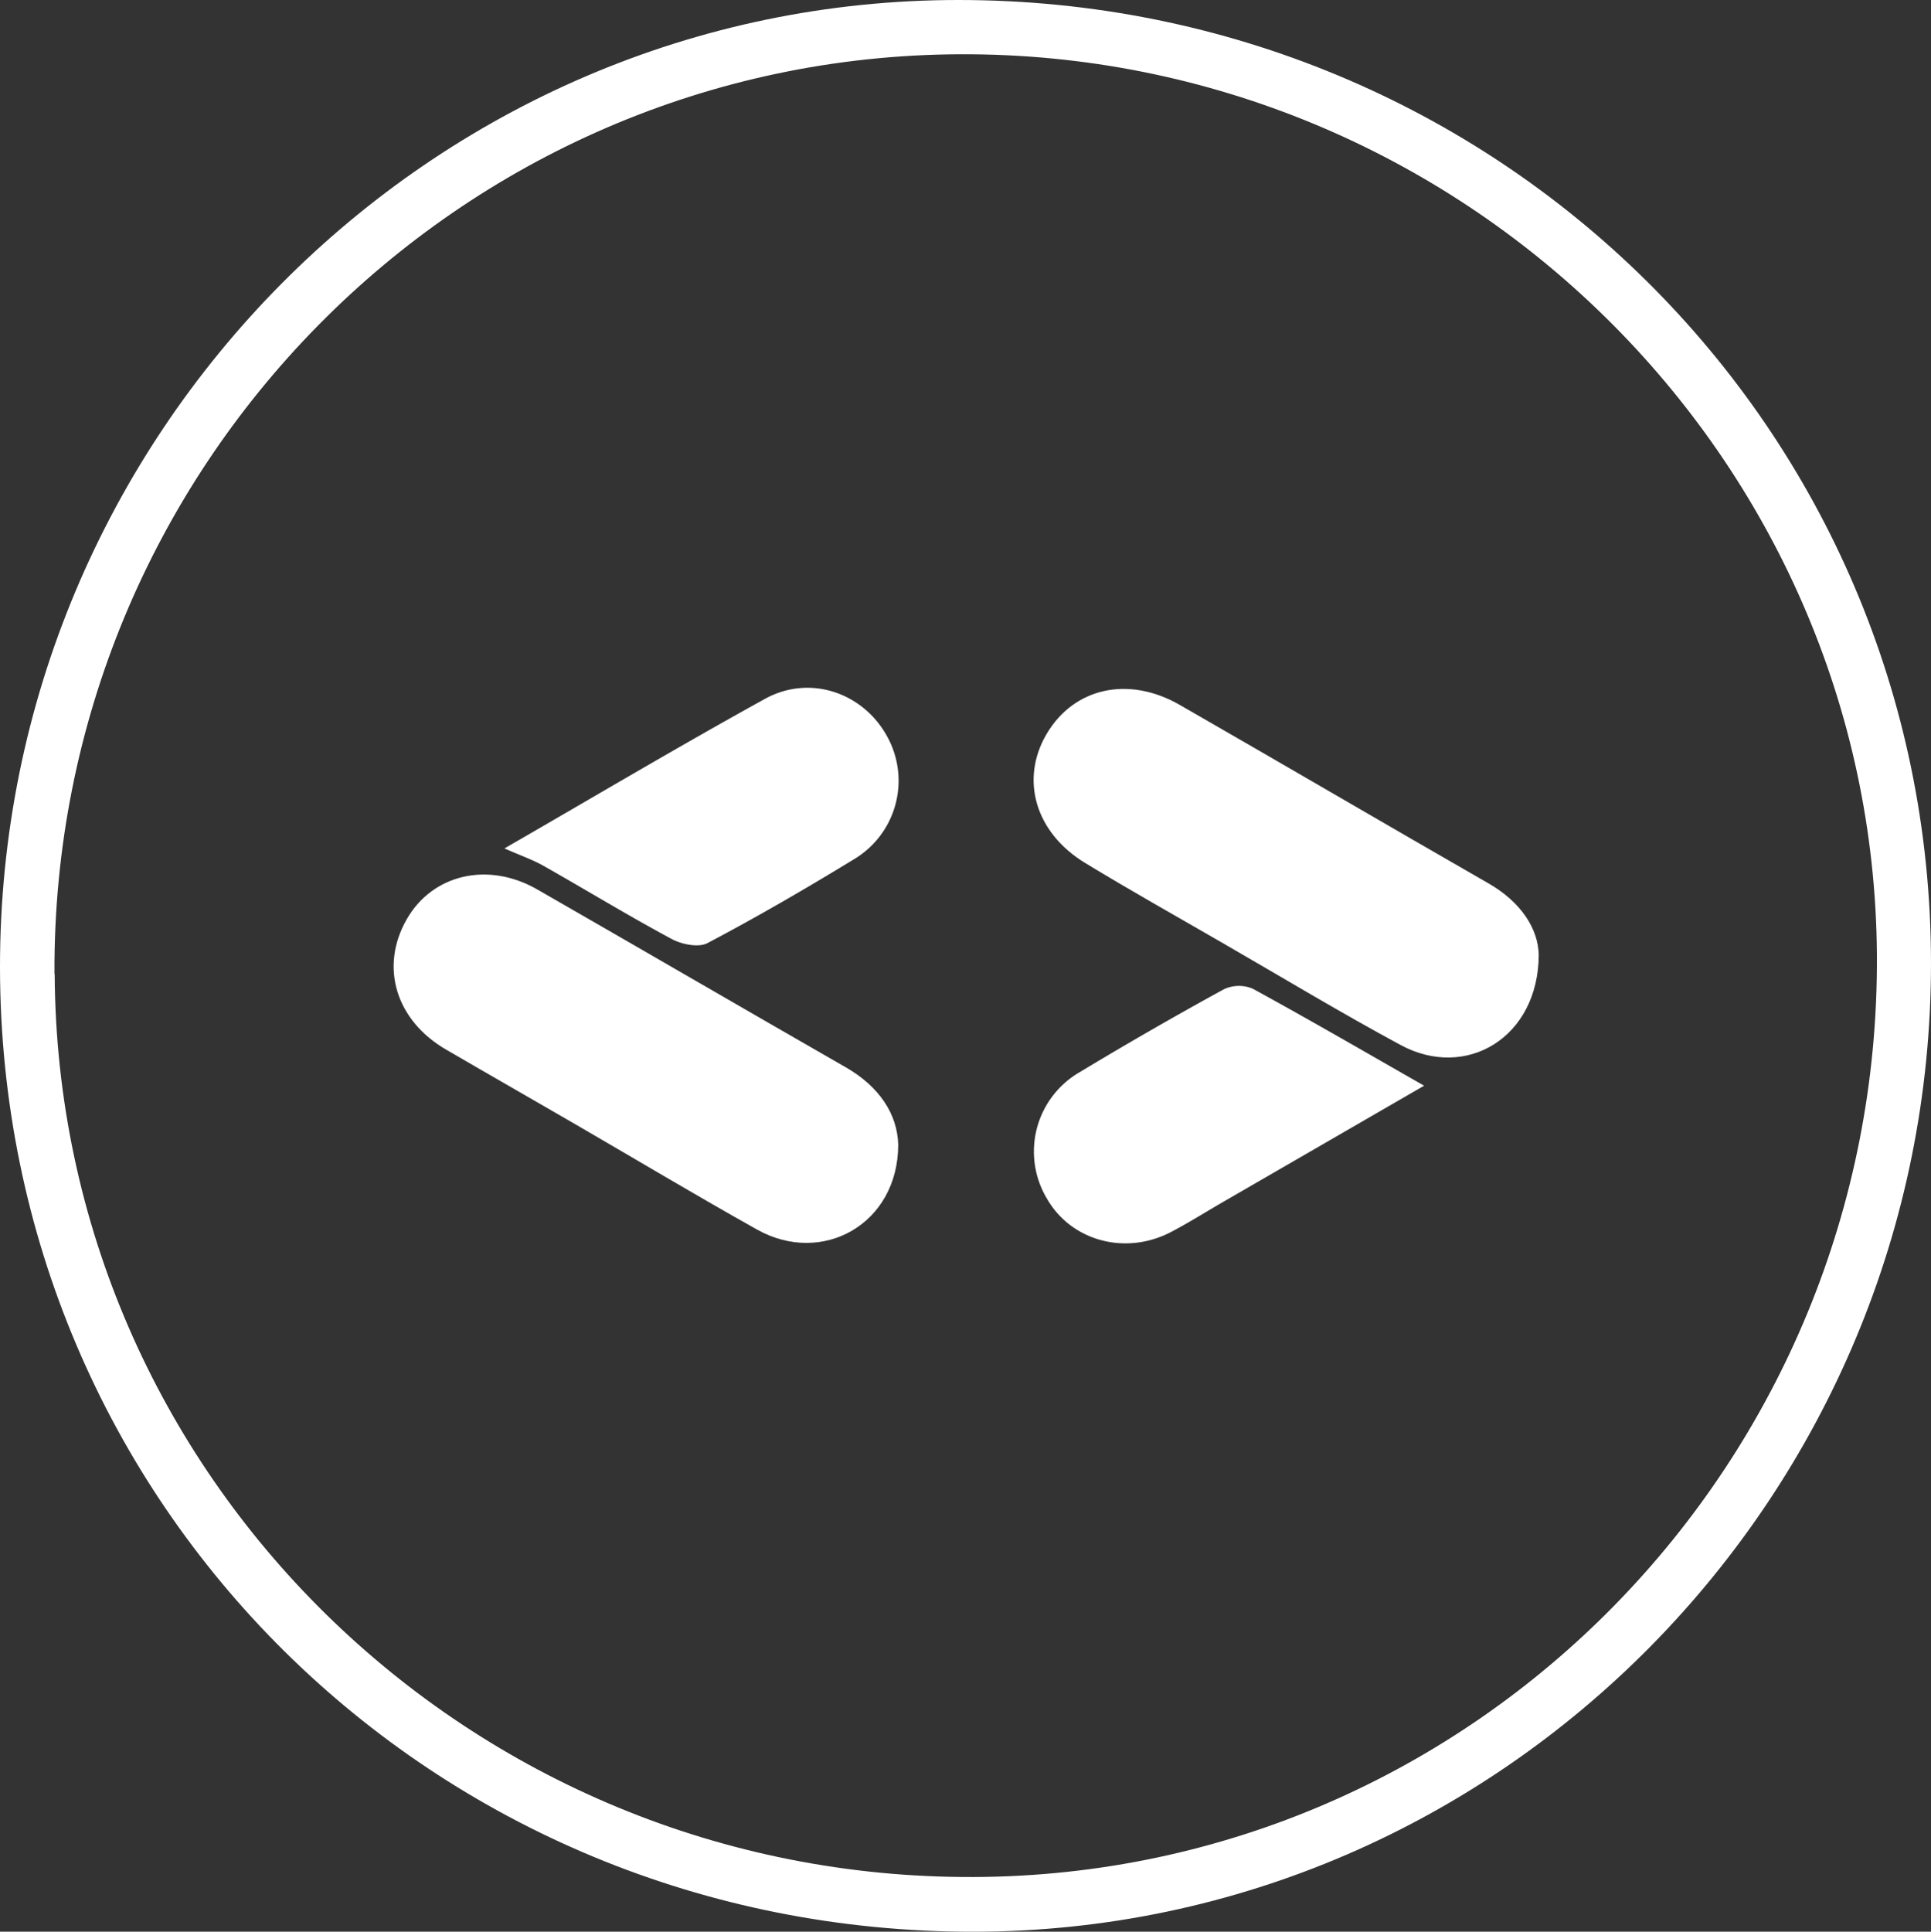 <svg xmlns="http://www.w3.org/2000/svg" viewBox="0 0 359.17 359.26"><rect x="0" y="0" width="359.17" height="359.26" fill="#333333" stroke="none"/><defs><style>.cls-1{fill:#fff;}</style></defs><g id="Layer_2" data-name="Layer 2"><g id="Layer_1-2" data-name="Layer 1"><path class="cls-1" d="M359.17,178.89c.13,99.09-79.86,180.2-177.89,180.37C80.56,359.44.06,279.78,0,179.87-.06,80.9,80.09,0,178.28,0,278.47,0,359,79.64,359.17,178.89Zm-349,2.27c.48,93.13,77.05,168.33,171,167.93,93.25-.39,168.52-77.25,167.94-171.49C348.5,85,271.84,9.71,178.56,10.09S9.64,87.15,10.13,181.16Z"/><path class="cls-1" d="M167.07,212.87c0,14.78-14.11,22.61-26.25,15.81-11.32-6.34-22.45-13-33.67-19.51C99.1,204.5,91,199.88,83,195.22c-9.37-5.42-12.4-15.37-7.38-24.2,4.77-8.42,15.14-10.87,24.31-5.6,19.17,11,38.29,22.13,57.47,33.13C163.49,202.07,166.91,207.13,167.07,212.87Z"/><path class="cls-1" d="M286.21,177.56c-.06,15.44-13.51,23.34-25.64,16.82-11.13-6-21.95-12.53-32.9-18.85-8.64-5-17.35-9.87-25.87-15.06-9.26-5.64-12.08-15.51-7.15-23.93,5.07-8.65,15.24-10.93,24.79-5.44,19.16,11,38.26,22.19,57.44,33.2C282.9,167.75,286.1,172.72,286.21,177.56Z"/><path class="cls-1" d="M93.83,157.79c16.76-9.66,32.47-19,48.5-27.84,8.4-4.6,18.35-1.06,22.75,7.14a17,17,0,0,1-6.2,22.69c-8.95,5.46-18,10.72-27.29,15.62-1.66.88-4.8.24-6.67-.77-8.06-4.33-15.88-9.1-23.84-13.61C99.1,159.9,96.92,159.15,93.83,157.79Z"/><path class="cls-1" d="M264.89,201.92l-37.55,21.71c-3.17,1.84-6.27,3.79-9.51,5.49-8.48,4.44-18.59,1.68-23.1-6.2a17.05,17.05,0,0,1,6.08-23.51q13.26-8,26.84-15.43a6.59,6.59,0,0,1,5.36-.1C243.62,189.67,254.07,195.75,264.89,201.92Z"/></g></g></svg>